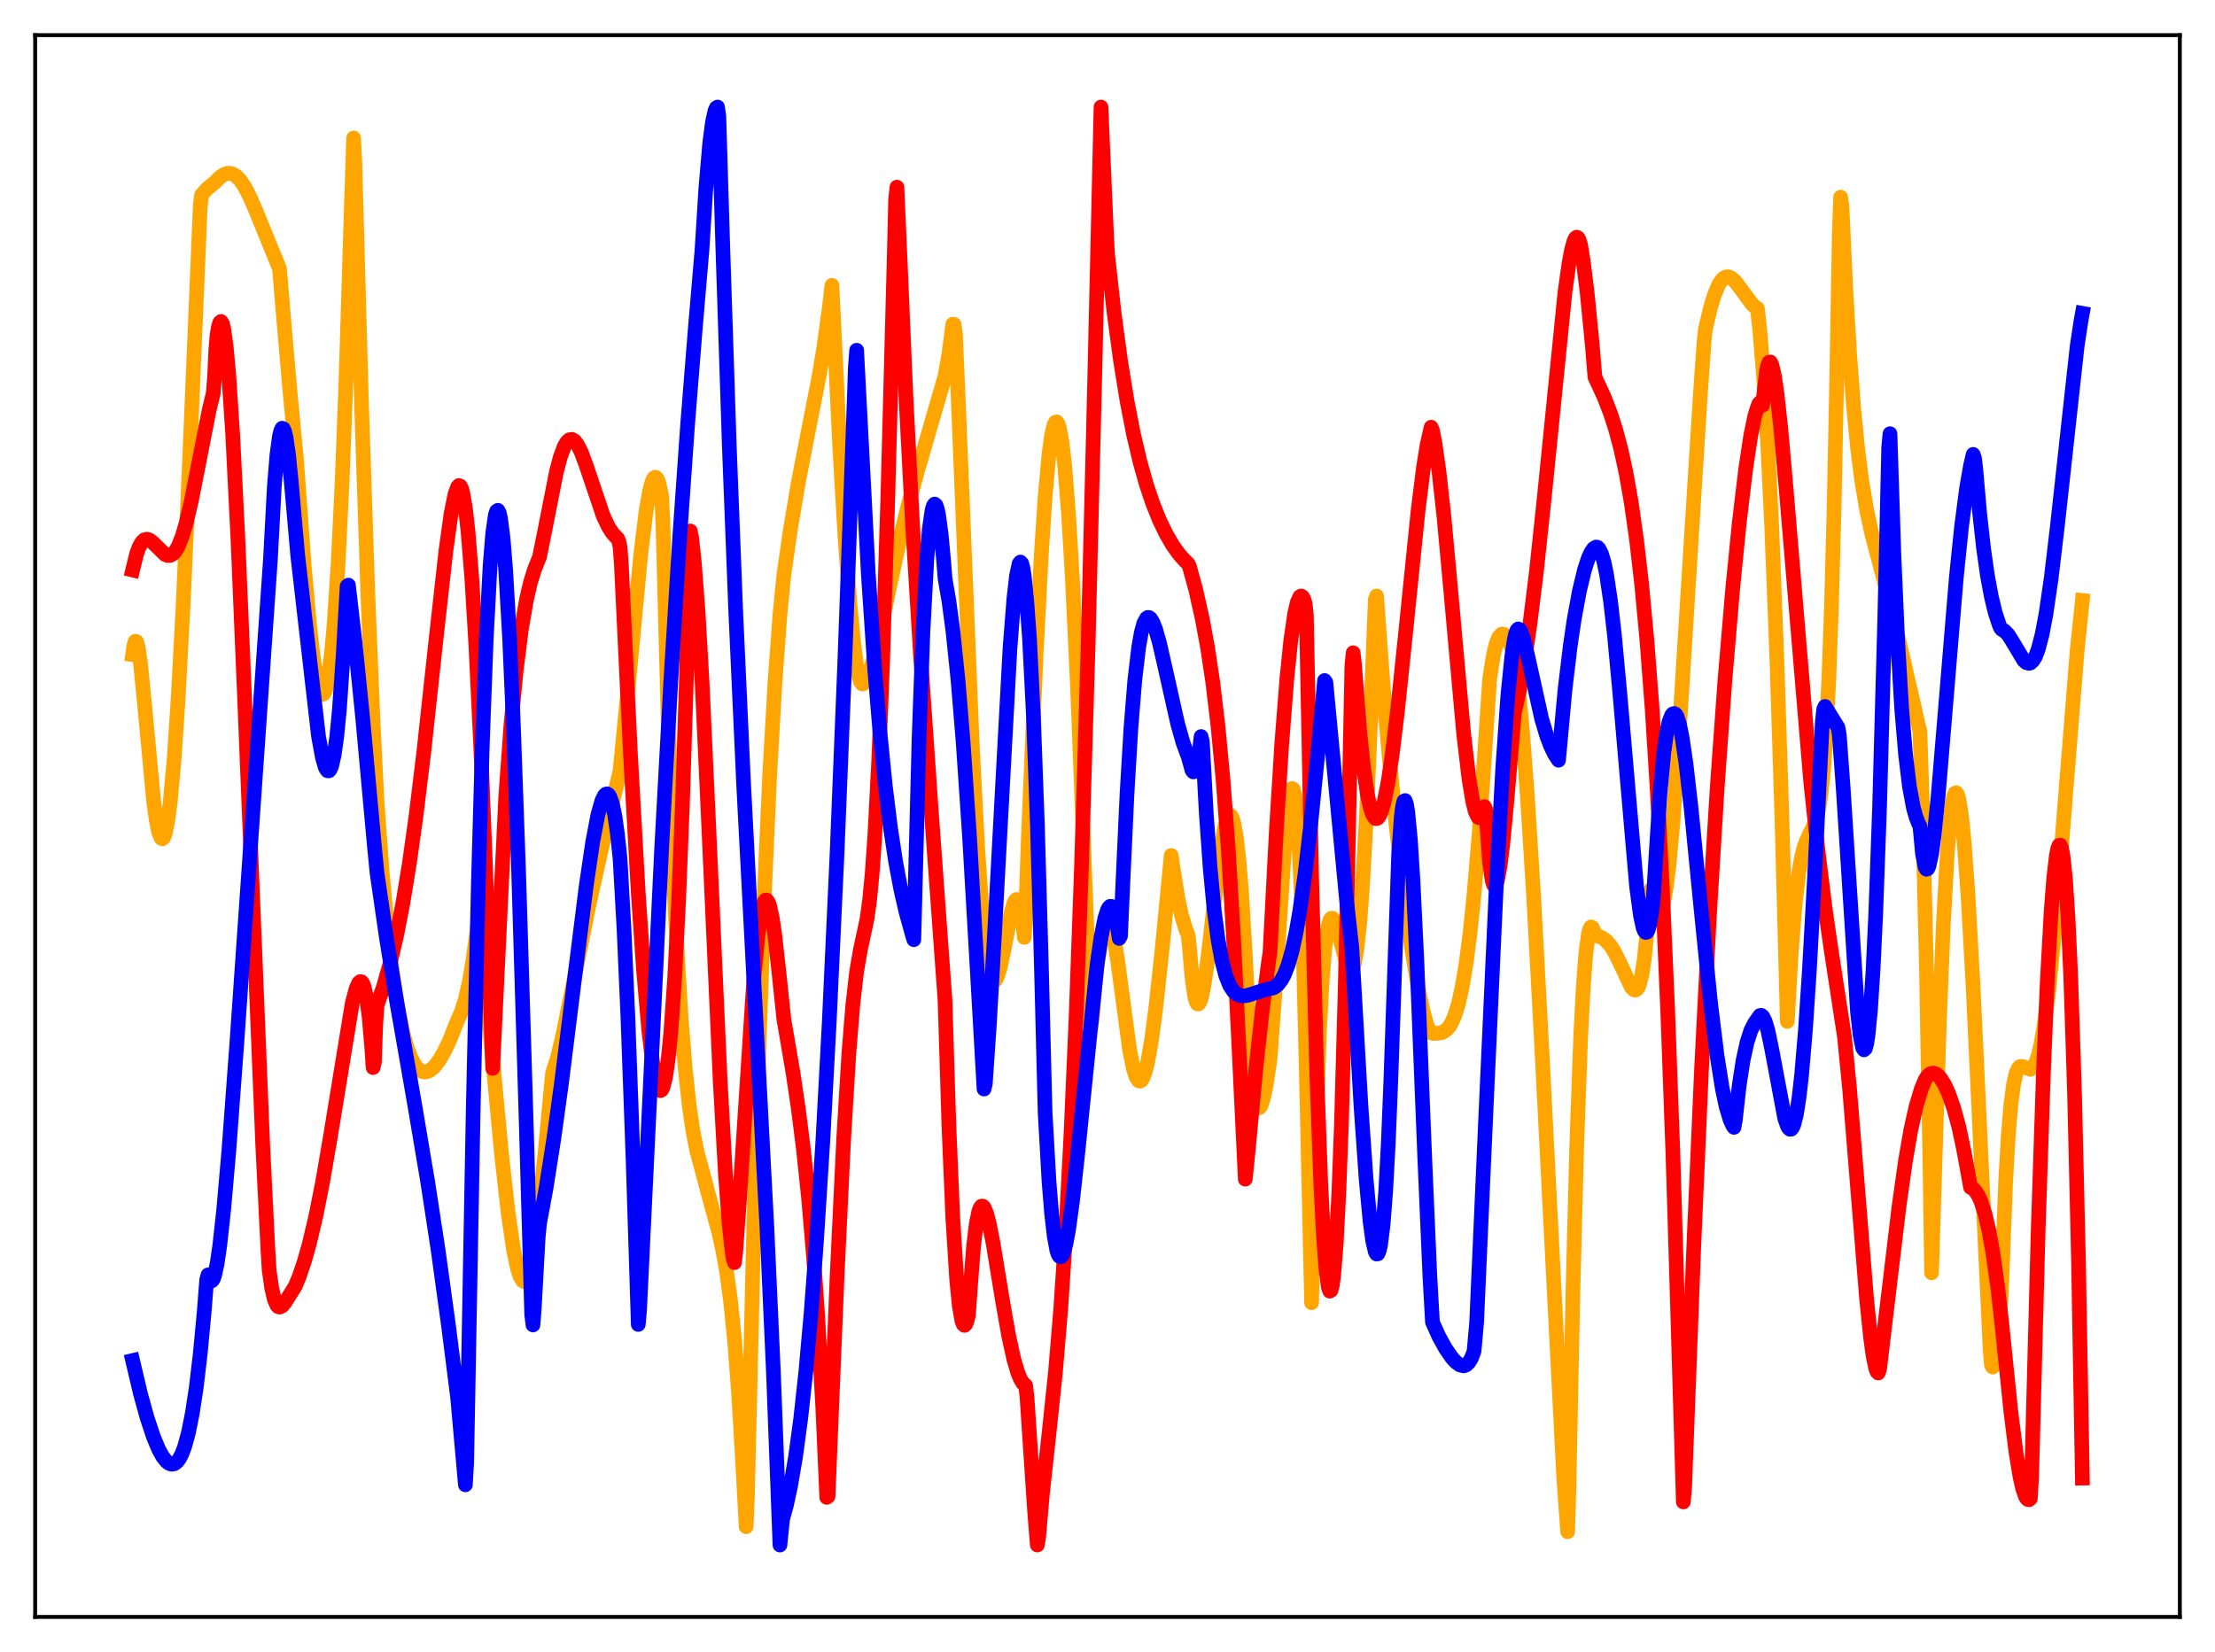 <?xml version="1.0" encoding="utf-8" standalone="no"?>
<!DOCTYPE svg PUBLIC "-//W3C//DTD SVG 1.1//EN"
  "http://www.w3.org/Graphics/SVG/1.1/DTD/svg11.dtd">
<svg xmlns:xlink="http://www.w3.org/1999/xlink" width="453.6pt" height="338.4pt" viewBox="0 0 453.6 338.4" xmlns="http://www.w3.org/2000/svg" version="1.1">
 <defs>
  <style type="text/css">*{stroke-linejoin: round; stroke-linecap: butt}</style>
 </defs>
 <g id="figure_1">
  <g id="patch_1">
   <path d="M 0 338.4 
L 453.6 338.4 
L 453.6 0 
L 0 0 
z
" style="fill: #ffffff"/>
  </g>
  <g id="axes_1">
   <g id="patch_2">
    <path d="M 7.2 331.2 
L 446.4 331.2 
L 446.4 7.2 
L 7.2 7.2 
z
" style="fill: #ffffff"/>
   </g>
   <g id="matplotlib.axis_1"/>
   <g id="matplotlib.axis_2"/>
   <g id="line2d_1">
    <path d="M 27.164 134.088 
L 27.43 132.18 
L 27.696 131.348 
L 27.962 131.429 
L 28.228 132.276 
L 28.761 135.775 
L 29.559 143.79 
L 31.423 163.752 
L 31.955 167.739 
L 32.487 170.466 
L 33.02 171.725 
L 33.286 171.812 
L 33.552 171.499 
L 33.818 170.775 
L 34.351 168.182 
L 34.883 164.07 
L 35.681 155.143 
L 36.48 143.147 
L 37.545 123.094 
L 38.876 93.071 
L 41.005 42.273 
L 41.271 39.943 
L 42.336 38.745 
L 43.401 37.86 
L 43.933 37.438 
L 44.998 36.351 
L 45.796 35.785 
L 46.595 35.5 
L 47.127 35.489 
L 47.66 35.63 
L 48.458 36.14 
L 49.257 36.996 
L 50.055 38.186 
L 51.12 40.219 
L 52.451 43.302 
L 57.242 55.054 
L 58.041 64.689 
L 59.372 80.033 
L 60.703 94.039 
L 62.3 115.924 
L 63.364 127.861 
L 64.163 134.819 
L 64.961 139.675 
L 65.494 141.559 
L 65.76 142.051 
L 66.026 142.237 
L 66.292 142.105 
L 66.559 141.646 
L 66.825 140.823 
L 67.357 138.06 
L 67.889 133.793 
L 68.422 127.898 
L 69.22 115.791 
L 70.019 99.613 
L 70.817 79.035 
L 71.882 44.53 
L 72.415 28.27 
L 72.681 33.649 
L 74.012 82.143 
L 75.343 122.013 
L 76.407 148.188 
L 77.206 164.181 
L 78.271 178.775 
L 79.335 190.38 
L 80.4 199.463 
L 81.465 206.413 
L 82.529 211.566 
L 83.328 214.455 
L 84.127 216.616 
L 84.925 218.106 
L 85.457 218.799 
L 85.99 219.263 
L 86.522 219.518 
L 87.055 219.581 
L 87.587 219.468 
L 88.119 219.192 
L 88.918 218.525 
L 89.983 217.129 
L 91.047 215.272 
L 92.112 213.011 
L 93.443 209.621 
L 93.975 208.401 
L 94.508 207.194 
L 95.306 204.661 
L 96.105 201.144 
L 96.903 196.439 
L 97.702 190.403 
L 97.968 188.05 
L 98.234 188.399 
L 100.364 211.427 
L 102.759 236.921 
L 104.09 248.693 
L 105.155 255.935 
L 105.953 259.757 
L 106.486 261.441 
L 107.018 262.346 
L 107.284 262.511 
L 107.551 262.455 
L 107.817 262.185 
L 108.349 261.021 
L 108.881 258.934 
L 109.414 255.963 
L 110.212 249.762 
L 111.543 236.914 
L 113.14 219.883 
L 114.205 216.491 
L 115.27 211.974 
L 116.867 204.106 
L 120.593 185.456 
L 122.989 174.668 
L 126.982 157.858 
L 128.579 141.45 
L 131.241 113.343 
L 132.305 104.671 
L 133.104 100.196 
L 133.636 98.403 
L 133.903 97.921 
L 134.169 97.751 
L 134.435 97.88 
L 134.701 98.32 
L 134.967 99.081 
L 135.5 101.675 
L 135.766 107.343 
L 136.831 147.906 
L 137.895 178.212 
L 138.694 195.369 
L 139.492 208.571 
L 140.291 218.564 
L 141.089 226.038 
L 141.888 231.615 
L 142.687 235.702 
L 143.751 239.646 
L 145.348 245.644 
L 147.212 252.481 
L 148.01 256.069 
L 148.809 260.584 
L 149.607 266.487 
L 150.406 274.326 
L 151.204 284.635 
L 152.003 297.953 
L 152.801 312.723 
L 153.068 306.313 
L 154.399 249.881 
L 155.463 213.209 
L 156.528 183.26 
L 157.593 159.341 
L 158.657 140.491 
L 159.722 125.845 
L 160.521 117.798 
L 161.852 108.52 
L 163.449 99.033 
L 165.312 89.399 
L 167.708 77.21 
L 168.772 70.808 
L 169.837 62.978 
L 170.369 58.459 
L 171.967 91.508 
L 173.031 109.746 
L 174.096 124.289 
L 174.895 132.381 
L 175.427 136.266 
L 175.959 138.85 
L 176.225 139.64 
L 176.492 140.034 
L 176.758 140.089 
L 177.29 139.454 
L 177.823 138.356 
L 178.621 135.924 
L 179.686 131.734 
L 181.549 123.134 
L 184.211 110.776 
L 186.074 103.098 
L 187.937 96.323 
L 193.527 77.047 
L 194.326 72.5 
L 195.124 66.395 
L 195.391 66.463 
L 195.657 68.386 
L 196.189 80.757 
L 199.117 152.892 
L 200.182 173.221 
L 200.98 184.982 
L 201.779 193.492 
L 202.311 197.365 
L 202.844 199.749 
L 203.376 200.848 
L 203.642 200.913 
L 203.908 200.703 
L 204.175 200.247 
L 204.707 198.642 
L 205.505 195.007 
L 207.103 186.802 
L 207.635 184.994 
L 207.901 184.458 
L 208.167 184.239 
L 208.433 184.356 
L 208.7 184.908 
L 208.966 185.867 
L 209.498 189.377 
L 209.764 192.003 
L 210.031 187.693 
L 210.563 172.269 
L 212.16 134.472 
L 213.225 113.886 
L 214.023 101.77 
L 214.822 92.97 
L 215.354 89.133 
L 215.887 86.93 
L 216.153 86.472 
L 216.419 86.416 
L 216.685 86.833 
L 216.951 87.664 
L 217.484 90.601 
L 218.016 95.201 
L 218.815 105.188 
L 219.613 118.608 
L 220.678 141.202 
L 222.009 175.496 
L 223.34 210.687 
L 223.606 209.148 
L 224.404 200.136 
L 224.937 196.032 
L 225.469 193.113 
L 226.001 191.187 
L 226.534 189.972 
L 227.066 189.085 
L 227.332 189.11 
L 227.599 189.663 
L 228.131 191.887 
L 228.929 197.162 
L 231.325 215.081 
L 232.124 218.977 
L 232.656 220.615 
L 233.188 221.398 
L 233.455 221.462 
L 233.721 221.311 
L 233.987 220.948 
L 234.519 219.602 
L 235.052 217.423 
L 235.85 212.799 
L 236.649 206.782 
L 237.98 194.503 
L 239.843 175.234 
L 240.375 178.755 
L 241.174 183.802 
L 241.972 187.525 
L 242.771 190.193 
L 243.303 191.53 
L 243.569 193.867 
L 244.102 200.192 
L 244.634 203.977 
L 244.9 205.034 
L 245.167 205.582 
L 245.433 205.643 
L 245.699 205.313 
L 245.965 204.596 
L 246.497 202.184 
L 247.296 196.739 
L 248.627 185.247 
L 249.958 174.36 
L 250.756 169.652 
L 251.289 167.736 
L 251.555 167.196 
L 251.821 166.963 
L 252.087 167.084 
L 252.353 167.573 
L 252.62 168.429 
L 253.152 171.31 
L 253.684 175.882 
L 254.217 182.311 
L 255.015 195.515 
L 256.346 220.919 
L 256.879 224.65 
L 257.411 226.552 
L 257.677 226.899 
L 257.943 226.882 
L 258.209 226.534 
L 258.742 224.952 
L 259.274 222.372 
L 260.073 217.063 
L 260.871 206.332 
L 263.267 170.444 
L 263.799 165.155 
L 264.332 162.058 
L 264.598 161.508 
L 264.864 161.715 
L 265.13 162.753 
L 265.396 164.68 
L 265.929 171.491 
L 266.461 182.665 
L 266.993 198.69 
L 267.526 220.026 
L 268.591 266.842 
L 269.389 233.899 
L 270.188 211.589 
L 270.72 201.513 
L 271.252 194.677 
L 271.785 190.522 
L 272.317 188.485 
L 272.583 188.118 
L 272.849 188.085 
L 273.116 188.384 
L 273.648 189.633 
L 274.447 192.494 
L 275.511 196.377 
L 276.044 197.738 
L 276.576 198.439 
L 276.842 198.46 
L 277.108 198.086 
L 277.375 197.278 
L 277.907 194.191 
L 278.439 189.135 
L 278.972 182.171 
L 279.77 168.17 
L 280.569 150.272 
L 281.633 122.852 
L 281.9 122.078 
L 283.231 140.419 
L 284.561 155.81 
L 285.892 168.973 
L 287.489 182.532 
L 289.087 194.145 
L 290.417 202.263 
L 291.482 207.396 
L 292.281 210.149 
L 292.813 211.279 
L 293.079 211.588 
L 293.612 211.703 
L 294.943 211.592 
L 295.475 211.421 
L 296.273 210.877 
L 296.806 210.26 
L 297.338 209.371 
L 297.871 208.157 
L 298.669 205.586 
L 299.468 201.965 
L 300.266 197.128 
L 301.065 190.897 
L 301.863 183.187 
L 302.928 170.524 
L 303.993 155.068 
L 305.057 139.057 
L 305.856 134.013 
L 306.388 131.877 
L 306.921 130.518 
L 307.453 129.935 
L 307.719 129.876 
L 307.985 129.938 
L 308.518 130.53 
L 309.05 131.513 
L 309.849 133.545 
L 310.115 134.715 
L 310.913 140.853 
L 311.712 149.107 
L 312.777 162.999 
L 314.108 184.278 
L 315.705 214.115 
L 320.23 302.61 
L 321.028 313.751 
L 321.295 305.009 
L 322.093 265.354 
L 322.892 234.663 
L 323.69 212.544 
L 324.223 202.237 
L 324.755 195.278 
L 325.287 191.283 
L 325.553 190.283 
L 325.82 189.868 
L 326.086 190.019 
L 326.352 190.632 
L 326.618 191.636 
L 327.417 191.792 
L 328.215 192.164 
L 329.014 192.794 
L 329.812 193.724 
L 330.611 194.973 
L 331.676 197.102 
L 334.071 202.214 
L 334.604 202.74 
L 334.87 202.803 
L 335.136 202.695 
L 335.402 202.385 
L 335.668 201.838 
L 336.201 199.861 
L 336.733 196.418 
L 337.265 191.164 
L 337.798 183.564 
L 338.064 182.239 
L 338.596 185.007 
L 339.129 186.687 
L 339.395 187.081 
L 339.661 187.208 
L 339.927 187.006 
L 340.193 186.528 
L 340.726 184.635 
L 341.258 181.51 
L 341.791 177.16 
L 342.589 168.421 
L 343.654 153.433 
L 345.517 123.71 
L 348.179 81.183 
L 348.977 69.876 
L 349.244 67.412 
L 350.308 62.949 
L 351.107 60.333 
L 351.905 58.424 
L 352.438 57.551 
L 352.97 56.986 
L 353.503 56.716 
L 354.035 56.724 
L 354.567 56.952 
L 355.366 57.669 
L 356.431 59.076 
L 358.826 62.35 
L 359.625 63.027 
L 359.891 63.165 
L 360.423 68.062 
L 361.222 78.095 
L 362.02 91.339 
L 362.819 107.894 
L 363.884 135.185 
L 364.948 168.803 
L 366.013 209.214 
L 366.812 195.211 
L 367.61 185.18 
L 368.409 178.511 
L 368.941 175.549 
L 369.473 173.471 
L 370.006 172.041 
L 371.869 168.15 
L 372.401 165.961 
L 372.934 162.522 
L 373.466 157.304 
L 373.999 149.64 
L 374.531 138.809 
L 375.063 123.936 
L 375.596 104 
L 376.128 77.706 
L 376.66 47.896 
L 376.927 40.387 
L 377.193 42.092 
L 377.991 59.239 
L 378.79 72.784 
L 379.588 83.368 
L 380.387 91.581 
L 381.185 97.957 
L 382.25 104.406 
L 383.315 109.349 
L 384.912 115.429 
L 387.308 124.46 
L 389.171 132.468 
L 392.897 148.721 
L 393.164 149.703 
L 393.696 165.532 
L 394.495 197.952 
L 395.293 242.702 
L 395.559 260.71 
L 396.092 243.319 
L 397.156 209.185 
L 397.955 189.535 
L 398.753 175.206 
L 399.286 168.626 
L 399.818 164.388 
L 400.084 163.17 
L 400.351 162.478 
L 400.617 162.366 
L 400.883 162.773 
L 401.149 163.719 
L 401.681 167.097 
L 402.214 172.33 
L 403.012 183.247 
L 404.077 202.35 
L 405.674 236.641 
L 407.537 276.075 
L 407.804 279.586 
L 408.07 280.024 
L 408.336 278.811 
L 409.135 271.167 
L 409.667 267.794 
L 409.933 262.741 
L 410.732 241.914 
L 411.264 232.655 
L 411.796 226.294 
L 412.329 222.205 
L 412.861 219.834 
L 413.393 218.712 
L 413.66 218.481 
L 414.192 218.446 
L 415.789 219.036 
L 416.321 218.688 
L 416.854 217.807 
L 417.386 216.293 
L 417.919 214.083 
L 418.717 209.41 
L 419.516 203.152 
L 420.58 192.535 
L 421.911 176.576 
L 425.372 133.234 
L 426.436 122.994 
L 426.436 122.994 
" clip-path="url(#pa8d97d2c03)" style="fill: none; stroke: #ffa500; stroke-width: 3; stroke-linecap: square"/>
   </g>
   <g id="line2d_2">
    <path d="M 27.164 116.765 
L 27.962 113.488 
L 28.495 112.03 
L 29.027 111.081 
L 29.559 110.583 
L 30.092 110.444 
L 30.624 110.612 
L 31.423 111.239 
L 33.818 113.593 
L 34.351 113.792 
L 34.883 113.761 
L 35.415 113.462 
L 35.948 112.865 
L 36.48 111.953 
L 37.279 109.983 
L 38.077 107.307 
L 39.142 102.815 
L 40.739 94.688 
L 42.868 83.839 
L 43.667 80.573 
L 43.933 77.3 
L 44.199 71.589 
L 44.465 68.508 
L 44.732 66.957 
L 44.998 66.076 
L 45.264 65.844 
L 45.53 66.255 
L 45.796 67.298 
L 46.329 71.063 
L 46.861 76.956 
L 47.66 89.165 
L 48.724 110.442 
L 50.055 142.241 
L 53.782 234.13 
L 54.847 255.66 
L 55.113 260.142 
L 55.645 263.849 
L 56.177 266.155 
L 56.71 267.369 
L 56.976 267.655 
L 57.242 267.738 
L 57.775 267.503 
L 58.307 266.89 
L 60.436 263.5 
L 61.235 261.587 
L 62.3 258.466 
L 63.364 254.7 
L 64.695 249.044 
L 66.026 242.354 
L 67.623 233.071 
L 72.148 205.414 
L 72.947 202.429 
L 73.479 201.305 
L 73.745 201.072 
L 74.012 201.092 
L 74.278 201.399 
L 74.544 202.046 
L 75.076 204.426 
L 75.609 208.485 
L 76.141 214.69 
L 76.407 218.669 
L 76.673 217.577 
L 76.94 210.073 
L 77.206 205.955 
L 78.537 202.076 
L 79.868 197.4 
L 81.199 191.71 
L 82.529 184.848 
L 83.86 176.682 
L 85.191 167.167 
L 86.788 154.06 
L 89.184 131.966 
L 91.313 112.839 
L 92.378 105.188 
L 93.177 101.211 
L 93.709 99.751 
L 93.975 99.448 
L 94.241 99.548 
L 94.508 100.049 
L 94.774 100.992 
L 95.306 104.108 
L 95.839 108.785 
L 96.637 118.725 
L 97.436 131.915 
L 98.5 154.056 
L 99.831 187.942 
L 100.896 218.843 
L 103.558 163.322 
L 104.623 148.676 
L 105.687 137.488 
L 106.752 129.024 
L 107.817 122.828 
L 108.615 119.36 
L 109.414 116.761 
L 110.479 114.109 
L 111.543 108.833 
L 113.939 96.68 
L 114.737 93.644 
L 115.536 91.492 
L 116.068 90.561 
L 116.601 90.071 
L 117.133 89.998 
L 117.665 90.311 
L 118.198 90.976 
L 118.996 92.535 
L 120.061 95.396 
L 123.521 105.651 
L 124.586 107.892 
L 125.385 109.146 
L 126.183 110.041 
L 126.449 110.272 
L 126.716 110.856 
L 126.982 112.017 
L 127.248 115.687 
L 129.111 154.521 
L 130.708 182.907 
L 131.773 198.5 
L 132.838 210.837 
L 133.636 217.57 
L 134.169 220.706 
L 134.701 222.681 
L 134.967 223.209 
L 135.233 223.411 
L 135.5 223.243 
L 135.766 222.733 
L 136.298 220.651 
L 136.831 216.966 
L 137.363 211.659 
L 138.161 200.36 
L 138.96 184.772 
L 139.759 164.536 
L 140.557 139.325 
L 141.356 108.766 
L 141.622 110.069 
L 142.154 114.844 
L 142.953 125.265 
L 143.751 139.246 
L 145.082 167.943 
L 147.478 221.32 
L 148.543 240.301 
L 149.341 250.921 
L 149.873 255.95 
L 150.14 257.765 
L 150.406 258.636 
L 150.672 256.315 
L 151.471 245.258 
L 154.399 200.161 
L 155.197 191.816 
L 155.729 187.887 
L 156.262 185.421 
L 156.528 184.711 
L 156.794 184.363 
L 157.06 184.402 
L 157.327 184.783 
L 157.593 185.498 
L 158.125 187.888 
L 158.657 191.452 
L 159.456 198.62 
L 160.521 208.764 
L 162.384 219.644 
L 163.449 226.831 
L 164.513 235.245 
L 165.578 245.349 
L 166.643 257.882 
L 167.441 269.384 
L 168.506 288.559 
L 169.305 306.715 
L 169.571 306.506 
L 171.434 261.177 
L 172.765 233.38 
L 173.83 215.855 
L 174.628 205.986 
L 175.427 198.99 
L 176.225 194.412 
L 177.556 188.215 
L 178.089 184.321 
L 178.621 178.753 
L 179.153 171.15 
L 179.952 155.693 
L 180.751 135.398 
L 181.815 101.841 
L 183.146 51.68 
L 183.412 40.782 
L 183.679 38.332 
L 184.211 50.451 
L 185.542 81.669 
L 186.873 107.386 
L 188.47 133.619 
L 190.599 164.51 
L 193.527 204.946 
L 194.326 230.669 
L 195.124 249.564 
L 195.923 262.239 
L 196.455 267.545 
L 196.988 270.561 
L 197.254 271.273 
L 197.52 271.486 
L 197.786 271.228 
L 198.052 270.522 
L 198.319 269.395 
L 198.851 261.931 
L 199.383 255.21 
L 199.916 250.727 
L 200.448 248.113 
L 200.714 247.423 
L 200.98 247.067 
L 201.247 247.058 
L 201.513 247.306 
L 202.045 248.569 
L 202.577 250.612 
L 203.376 254.681 
L 205.239 266.062 
L 206.57 273.643 
L 207.635 278.484 
L 208.433 281.175 
L 208.966 282.473 
L 209.498 283.347 
L 210.031 283.785 
L 210.297 285.973 
L 211.894 309.874 
L 212.426 316.473 
L 212.692 314.928 
L 213.491 305.781 
L 214.822 293.626 
L 216.153 280.932 
L 217.217 268.205 
L 218.282 252.042 
L 219.347 231.832 
L 220.412 207.137 
L 221.476 177.498 
L 222.807 133.058 
L 224.138 79.353 
L 225.469 21.927 
L 226.534 46.551 
L 226.8 51.933 
L 228.131 63.928 
L 229.462 73.846 
L 230.793 82.094 
L 232.124 88.935 
L 233.455 94.604 
L 234.785 99.32 
L 236.116 103.255 
L 237.447 106.56 
L 238.778 109.32 
L 240.109 111.618 
L 241.44 113.493 
L 242.771 114.973 
L 243.303 115.462 
L 243.569 116.006 
L 244.9 120.905 
L 246.231 126.867 
L 247.296 132.662 
L 248.361 139.759 
L 249.425 148.704 
L 250.49 160.025 
L 251.555 174.349 
L 252.62 192.175 
L 253.684 213.811 
L 255.015 241.534 
L 255.548 236.325 
L 257.145 219.278 
L 258.476 207.036 
L 259.807 196.866 
L 260.073 195.093 
L 261.404 169.639 
L 262.468 152.618 
L 263.533 138.977 
L 264.332 131.19 
L 265.13 125.684 
L 265.663 123.377 
L 266.195 122.212 
L 266.461 122.078 
L 266.727 122.244 
L 266.993 122.741 
L 267.26 123.561 
L 267.526 125.91 
L 268.591 179.214 
L 269.655 219.826 
L 270.454 241.906 
L 270.986 252.517 
L 271.519 259.855 
L 272.051 263.778 
L 272.317 264.476 
L 272.583 264.293 
L 272.849 263.202 
L 273.116 261.232 
L 273.648 254.599 
L 274.18 244.193 
L 274.713 229.968 
L 275.511 201.18 
L 276.31 162.961 
L 276.842 136.434 
L 277.108 133.709 
L 277.375 136.058 
L 278.439 149.658 
L 279.238 157.302 
L 280.036 162.797 
L 280.569 165.289 
L 281.101 166.889 
L 281.633 167.632 
L 281.9 167.694 
L 282.166 167.556 
L 282.432 167.224 
L 282.964 166.001 
L 283.497 164.073 
L 284.295 159.974 
L 285.094 154.604 
L 286.159 145.863 
L 287.756 130.538 
L 290.417 104.487 
L 291.482 95.95 
L 292.281 90.956 
L 293.079 87.507 
L 293.345 88.151 
L 293.878 90.929 
L 294.676 96.519 
L 295.741 106.2 
L 297.072 120.709 
L 299.734 150.266 
L 300.799 159.338 
L 301.597 164.187 
L 302.129 166.285 
L 302.662 167.374 
L 302.928 167.509 
L 303.194 167.383 
L 303.46 166.95 
L 303.727 166.254 
L 303.993 165.231 
L 304.259 165.853 
L 305.057 176.801 
L 305.59 180.409 
L 305.856 181.266 
L 306.122 181.456 
L 306.388 181.132 
L 306.655 180.339 
L 307.187 177.43 
L 307.719 173.14 
L 308.518 164.841 
L 310.115 146.133 
L 311.18 141.217 
L 312.244 135.123 
L 313.309 127.82 
L 314.64 117.043 
L 316.237 102.006 
L 320.496 59.746 
L 321.295 54.027 
L 321.827 51.17 
L 322.359 49.288 
L 322.625 48.775 
L 322.892 48.58 
L 323.158 48.733 
L 323.424 49.262 
L 323.69 50.195 
L 324.223 53.508 
L 325.021 59.901 
L 326.086 70.759 
L 326.618 77.238 
L 328.481 81.277 
L 329.812 84.709 
L 330.877 88.021 
L 331.942 92.038 
L 333.007 96.967 
L 334.071 103.041 
L 335.136 110.547 
L 336.201 119.799 
L 337.265 131.188 
L 338.33 145.116 
L 339.395 162.082 
L 340.46 182.579 
L 341.524 207.166 
L 342.589 236.388 
L 343.654 271.611 
L 344.719 307.646 
L 344.985 304.813 
L 346.848 255.642 
L 348.445 219.06 
L 350.042 187.897 
L 351.639 161.592 
L 353.236 139.377 
L 354.833 120.552 
L 356.164 107.198 
L 357.495 96.04 
L 358.56 89.029 
L 359.359 85.184 
L 359.891 83.466 
L 360.157 82.762 
L 360.423 82.46 
L 360.689 82.556 
L 360.956 82.999 
L 361.754 75.96 
L 362.02 74.778 
L 362.287 74.197 
L 362.553 74.161 
L 362.819 74.638 
L 363.351 76.874 
L 363.884 80.477 
L 364.682 87.769 
L 365.747 99.793 
L 370.804 160.102 
L 372.401 175.167 
L 373.732 185.868 
L 375.063 195.064 
L 377.725 212.42 
L 378.79 223.265 
L 380.387 242.982 
L 382.25 266.029 
L 383.049 273.833 
L 383.581 277.733 
L 384.113 280.286 
L 384.38 280.976 
L 384.646 281.232 
L 384.912 280.391 
L 385.977 271.485 
L 388.905 246.993 
L 390.236 237.638 
L 391.3 231.498 
L 392.365 226.705 
L 393.43 223.137 
L 394.228 221.187 
L 394.761 220.386 
L 395.293 219.942 
L 395.825 219.799 
L 396.358 219.919 
L 396.89 220.307 
L 397.423 220.898 
L 398.221 222.181 
L 399.02 223.912 
L 400.084 226.936 
L 401.149 230.846 
L 402.214 235.898 
L 403.545 243.232 
L 404.077 243.508 
L 404.609 244.074 
L 405.142 244.928 
L 405.674 246.108 
L 406.473 248.568 
L 407.271 251.958 
L 408.07 256.366 
L 409.135 263.954 
L 409.933 271.022 
L 411.796 289.161 
L 412.861 297.604 
L 413.66 302.442 
L 414.192 304.811 
L 414.724 306.405 
L 414.991 306.894 
L 415.257 307.149 
L 415.523 307.187 
L 415.789 306.969 
L 416.055 302.3 
L 417.386 252.087 
L 418.451 220.038 
L 419.249 201.022 
L 420.048 186.632 
L 420.58 179.765 
L 421.113 175.231 
L 421.379 173.865 
L 421.645 173.175 
L 421.911 173.097 
L 422.177 173.764 
L 422.444 175.086 
L 422.976 180.027 
L 423.508 188.136 
L 424.041 199.663 
L 424.839 224.055 
L 425.638 257.959 
L 426.436 302.761 
L 426.436 302.761 
" clip-path="url(#pa8d97d2c03)" style="fill: none; stroke: #ff0000; stroke-width: 3; stroke-linecap: square"/>
   </g>
   <g id="line2d_3">
    <path d="M 27.164 278.69 
L 28.761 285.461 
L 30.092 290.3 
L 31.423 294.317 
L 32.487 296.862 
L 33.286 298.322 
L 34.084 299.346 
L 34.617 299.758 
L 35.149 299.929 
L 35.681 299.838 
L 36.214 299.461 
L 36.746 298.771 
L 37.279 297.738 
L 37.811 296.315 
L 38.609 293.383 
L 39.408 289.356 
L 40.207 284.065 
L 41.005 277.301 
L 41.804 268.827 
L 42.336 262.102 
L 42.602 261.14 
L 42.868 261.915 
L 43.135 262.317 
L 43.401 262.347 
L 43.667 262.008 
L 43.933 261.291 
L 44.465 258.821 
L 44.998 255.172 
L 45.796 247.928 
L 46.861 235.782 
L 48.458 214.251 
L 55.379 114.621 
L 56.177 99.678 
L 56.71 93.152 
L 57.242 89.26 
L 57.508 88.209 
L 57.775 87.709 
L 58.041 87.829 
L 58.307 88.458 
L 58.573 89.565 
L 59.105 93.264 
L 59.638 98.631 
L 60.969 113.776 
L 65.228 150.836 
L 66.026 155.168 
L 66.559 157.03 
L 66.825 157.599 
L 67.091 157.893 
L 67.357 157.898 
L 67.623 157.6 
L 67.889 156.982 
L 68.422 154.712 
L 68.954 150.946 
L 69.487 145.542 
L 70.285 134.069 
L 71.084 120.071 
L 71.35 119.85 
L 72.681 131.347 
L 74.278 147.146 
L 76.673 173.332 
L 77.206 178.801 
L 79.069 191.663 
L 81.199 204.896 
L 84.925 226.292 
L 87.587 242.084 
L 89.716 256.022 
L 91.846 271.521 
L 93.709 286.238 
L 95.306 304.143 
L 95.572 299.549 
L 96.903 227.309 
L 97.968 180.629 
L 98.767 152.673 
L 99.565 131.052 
L 100.364 115.864 
L 100.896 109.309 
L 101.428 105.521 
L 101.695 104.707 
L 101.961 104.526 
L 102.227 104.984 
L 102.493 106.155 
L 103.025 110.273 
L 103.558 116.846 
L 104.356 130.753 
L 105.155 149.065 
L 106.22 179.025 
L 107.817 231.896 
L 108.881 269.253 
L 109.148 271.397 
L 109.414 267.937 
L 110.212 253.455 
L 110.479 250.664 
L 111.809 243.462 
L 113.407 233.302 
L 115.004 221.718 
L 117.399 202.524 
L 120.061 181.347 
L 121.392 172.376 
L 122.457 166.833 
L 123.255 164.025 
L 123.788 162.94 
L 124.054 162.67 
L 124.32 162.598 
L 124.586 162.739 
L 124.852 163.106 
L 125.385 164.58 
L 125.917 167.134 
L 126.449 170.891 
L 126.982 175.974 
L 127.78 190.162 
L 128.579 208.273 
L 129.644 237.512 
L 130.708 271.292 
L 130.975 268.383 
L 135.5 173.71 
L 137.363 139.68 
L 139.226 109.564 
L 140.823 86.818 
L 142.42 66.865 
L 143.751 51.285 
L 144.55 38.498 
L 145.348 29.278 
L 145.881 25.147 
L 146.413 22.705 
L 146.679 22.093 
L 146.945 21.927 
L 147.212 23.891 
L 148.01 50.329 
L 149.341 91.092 
L 150.672 125.367 
L 152.269 160.4 
L 154.399 201.17 
L 157.06 251.665 
L 158.391 281.234 
L 159.722 316.473 
L 160.255 311.205 
L 161.053 308.288 
L 161.852 304.617 
L 162.916 298.415 
L 163.981 290.518 
L 165.046 280.72 
L 166.111 268.826 
L 167.175 254.696 
L 168.506 233.715 
L 169.837 208.987 
L 171.434 174.414 
L 173.031 134.801 
L 174.895 83.023 
L 175.161 75.203 
L 175.427 71.736 
L 177.823 117.708 
L 179.153 137.375 
L 180.218 150.222 
L 181.283 160.826 
L 182.348 169.487 
L 183.412 176.514 
L 184.477 182.195 
L 185.542 186.831 
L 186.873 191.614 
L 187.139 192.482 
L 188.204 151.414 
L 189.002 129.445 
L 189.801 114.566 
L 190.333 108.203 
L 190.865 104.51 
L 191.132 103.596 
L 191.398 103.249 
L 191.664 103.453 
L 191.93 104.215 
L 192.196 105.443 
L 192.729 109.39 
L 193.261 115.064 
L 193.527 118.476 
L 194.326 123.111 
L 195.124 129.081 
L 196.189 139.316 
L 197.254 152.262 
L 198.585 172.018 
L 200.182 199.702 
L 201.513 223.072 
L 201.779 222.007 
L 202.577 210.361 
L 203.642 191.697 
L 206.836 132.701 
L 207.635 122.536 
L 208.167 117.927 
L 208.7 115.45 
L 208.966 115.125 
L 209.232 115.402 
L 209.498 116.394 
L 209.764 118.08 
L 210.297 123.517 
L 210.829 130.837 
L 211.628 146.616 
L 212.426 168.412 
L 213.225 196.507 
L 214.023 227.892 
L 214.822 242.006 
L 215.354 248.587 
L 215.887 253.226 
L 216.419 256.106 
L 216.685 256.911 
L 216.951 257.35 
L 217.217 257.445 
L 217.484 257.218 
L 217.75 256.689 
L 218.282 254.808 
L 218.815 251.947 
L 219.613 246.174 
L 220.678 236.533 
L 224.671 197.536 
L 225.469 192.022 
L 226.268 188.049 
L 226.8 186.402 
L 227.066 185.9 
L 227.332 185.646 
L 227.599 185.657 
L 227.865 185.95 
L 228.131 186.542 
L 228.663 188.688 
L 229.196 192.226 
L 229.462 191.748 
L 229.994 179.893 
L 230.793 162.632 
L 231.591 149.225 
L 232.39 139.329 
L 233.188 132.553 
L 233.721 129.554 
L 234.253 127.626 
L 234.785 126.643 
L 235.052 126.468 
L 235.318 126.482 
L 235.584 126.672 
L 236.116 127.518 
L 236.649 128.893 
L 237.447 131.715 
L 238.778 137.571 
L 241.174 148.273 
L 242.239 152.037 
L 243.037 154.257 
L 243.303 154.884 
L 244.102 157.777 
L 244.368 158.113 
L 244.634 158.014 
L 244.9 157.479 
L 245.167 156.5 
L 245.699 153.207 
L 245.965 150.868 
L 246.231 151.972 
L 247.03 166.658 
L 247.828 177.85 
L 248.627 186.247 
L 249.425 192.403 
L 250.224 196.811 
L 251.023 199.853 
L 251.821 201.858 
L 252.62 203.076 
L 253.152 203.567 
L 253.951 203.931 
L 254.749 203.992 
L 255.548 203.864 
L 256.879 203.442 
L 258.742 202.845 
L 260.871 202.323 
L 261.67 201.708 
L 262.468 200.656 
L 263.001 199.654 
L 263.799 197.601 
L 264.598 194.783 
L 265.396 191.113 
L 266.195 186.5 
L 267.26 178.91 
L 268.324 169.755 
L 269.655 156.484 
L 271.252 139.393 
L 271.519 139.754 
L 275.777 184.636 
L 276.842 194.191 
L 278.705 226.547 
L 279.77 241.648 
L 280.569 250.164 
L 281.101 254.114 
L 281.633 256.415 
L 281.9 256.869 
L 282.166 256.827 
L 282.432 256.232 
L 282.698 255.095 
L 283.231 250.952 
L 283.763 244.115 
L 284.295 234.288 
L 284.828 221.158 
L 286.425 174.944 
L 286.957 167.392 
L 287.223 165.234 
L 287.489 164.112 
L 287.756 163.977 
L 288.022 164.708 
L 288.288 166.361 
L 288.82 171.937 
L 289.353 180.281 
L 290.151 196.736 
L 291.748 236.69 
L 292.813 261.346 
L 293.345 270.81 
L 294.676 273.774 
L 296.007 276.187 
L 297.338 278.119 
L 298.137 278.991 
L 298.935 279.581 
L 299.734 279.772 
L 300.266 279.583 
L 300.799 279.075 
L 301.331 278.182 
L 301.863 276.804 
L 302.396 270.828 
L 304.259 228.717 
L 306.388 182.135 
L 307.719 157.596 
L 308.784 142.466 
L 309.583 134.529 
L 310.115 130.985 
L 310.381 129.785 
L 310.647 129.109 
L 310.913 128.828 
L 311.18 128.937 
L 311.446 129.315 
L 311.978 130.772 
L 312.777 134.007 
L 315.705 147.231 
L 316.769 150.79 
L 317.568 152.88 
L 318.367 154.508 
L 319.165 155.724 
L 320.496 141.202 
L 321.561 132.337 
L 322.359 126.914 
L 323.424 121.123 
L 324.489 116.686 
L 325.287 114.281 
L 325.82 113.114 
L 326.352 112.345 
L 326.884 112.048 
L 327.151 112.107 
L 327.417 112.368 
L 327.949 113.39 
L 328.481 115.155 
L 329.014 117.754 
L 329.812 123.098 
L 330.611 130.085 
L 331.676 141.499 
L 335.136 181.522 
L 335.935 187.495 
L 336.467 189.968 
L 336.733 190.675 
L 336.999 191.006 
L 337.265 190.94 
L 337.532 190.455 
L 337.798 189.49 
L 338.33 186.119 
L 338.596 183.698 
L 339.129 175.203 
L 339.927 162.764 
L 340.726 154.207 
L 341.258 150.38 
L 341.791 147.868 
L 342.323 146.509 
L 342.589 146.212 
L 342.855 146.142 
L 343.121 146.281 
L 343.388 146.655 
L 343.92 148.306 
L 344.452 150.916 
L 345.251 156.31 
L 346.316 165.564 
L 348.179 184.513 
L 350.308 205.561 
L 351.639 216.327 
L 352.704 222.98 
L 353.503 226.738 
L 354.301 229.361 
L 354.833 230.537 
L 355.1 230.922 
L 355.366 229.435 
L 356.164 222.344 
L 356.963 217.173 
L 357.761 213.516 
L 358.56 211.045 
L 359.359 209.494 
L 360.423 208.008 
L 360.689 207.973 
L 360.956 208.172 
L 361.488 209.217 
L 362.02 211.023 
L 362.819 214.844 
L 365.481 229.05 
L 366.013 230.61 
L 366.279 231.078 
L 366.545 231.312 
L 366.812 231.293 
L 367.078 230.977 
L 367.344 230.373 
L 367.876 228.261 
L 368.409 224.886 
L 368.941 220.213 
L 369.74 210.798 
L 370.538 198.729 
L 371.603 179.384 
L 373.2 147.714 
L 373.466 145.265 
L 373.732 144.698 
L 376.394 149.004 
L 376.66 150.551 
L 377.459 161.436 
L 380.387 207.262 
L 380.919 212.025 
L 381.452 214.64 
L 381.718 215.043 
L 381.984 214.804 
L 382.25 213.885 
L 382.516 212.282 
L 383.049 206.912 
L 383.581 198.613 
L 384.113 187.396 
L 384.912 165.19 
L 385.977 126.449 
L 386.775 91.61 
L 387.041 88.837 
L 387.84 113.474 
L 388.639 131.833 
L 389.437 145.15 
L 390.236 154.619 
L 391.034 161.138 
L 391.833 165.441 
L 392.365 167.361 
L 392.897 168.693 
L 393.164 169.162 
L 393.696 174.844 
L 394.228 177.615 
L 394.495 178.054 
L 394.761 177.965 
L 395.027 177.387 
L 395.559 174.906 
L 396.092 170.996 
L 396.89 163.196 
L 398.221 147.272 
L 400.617 118.395 
L 401.681 107.996 
L 402.746 99.864 
L 403.545 95.344 
L 404.077 93.075 
L 404.343 93.844 
L 404.609 96.029 
L 405.408 105.153 
L 406.207 112.347 
L 407.005 117.969 
L 407.804 122.246 
L 408.602 125.538 
L 409.401 127.958 
L 409.667 128.603 
L 409.933 128.932 
L 410.465 129.193 
L 411.264 130.027 
L 412.063 131.299 
L 414.458 135.294 
L 414.991 135.748 
L 415.523 135.879 
L 415.789 135.808 
L 416.321 135.333 
L 416.854 134.435 
L 417.386 133.027 
L 418.185 129.972 
L 418.983 125.776 
L 420.048 118.51 
L 421.379 107.254 
L 425.372 70.889 
L 426.17 65.635 
L 426.436 64.188 
L 426.436 64.188 
" clip-path="url(#pa8d97d2c03)" style="fill: none; stroke: #0000ff; stroke-width: 3; stroke-linecap: square"/>
   </g>
   <g id="patch_3">
    <path d="M 7.2 331.2 
L 7.2 7.2 
" style="fill: none; stroke: #000000; stroke-width: 0.8; stroke-linejoin: miter; stroke-linecap: square"/>
   </g>
   <g id="patch_4">
    <path d="M 446.4 331.2 
L 446.4 7.2 
" style="fill: none; stroke: #000000; stroke-width: 0.8; stroke-linejoin: miter; stroke-linecap: square"/>
   </g>
   <g id="patch_5">
    <path d="M 7.2 331.2 
L 446.4 331.2 
" style="fill: none; stroke: #000000; stroke-width: 0.8; stroke-linejoin: miter; stroke-linecap: square"/>
   </g>
   <g id="patch_6">
    <path d="M 7.2 7.2 
L 446.4 7.2 
" style="fill: none; stroke: #000000; stroke-width: 0.8; stroke-linejoin: miter; stroke-linecap: square"/>
   </g>
  </g>
 </g>
 <defs>
  <clipPath id="pa8d97d2c03">
   <rect x="7.2" y="7.2" width="439.2" height="324"/>
  </clipPath>
 </defs>
</svg>
